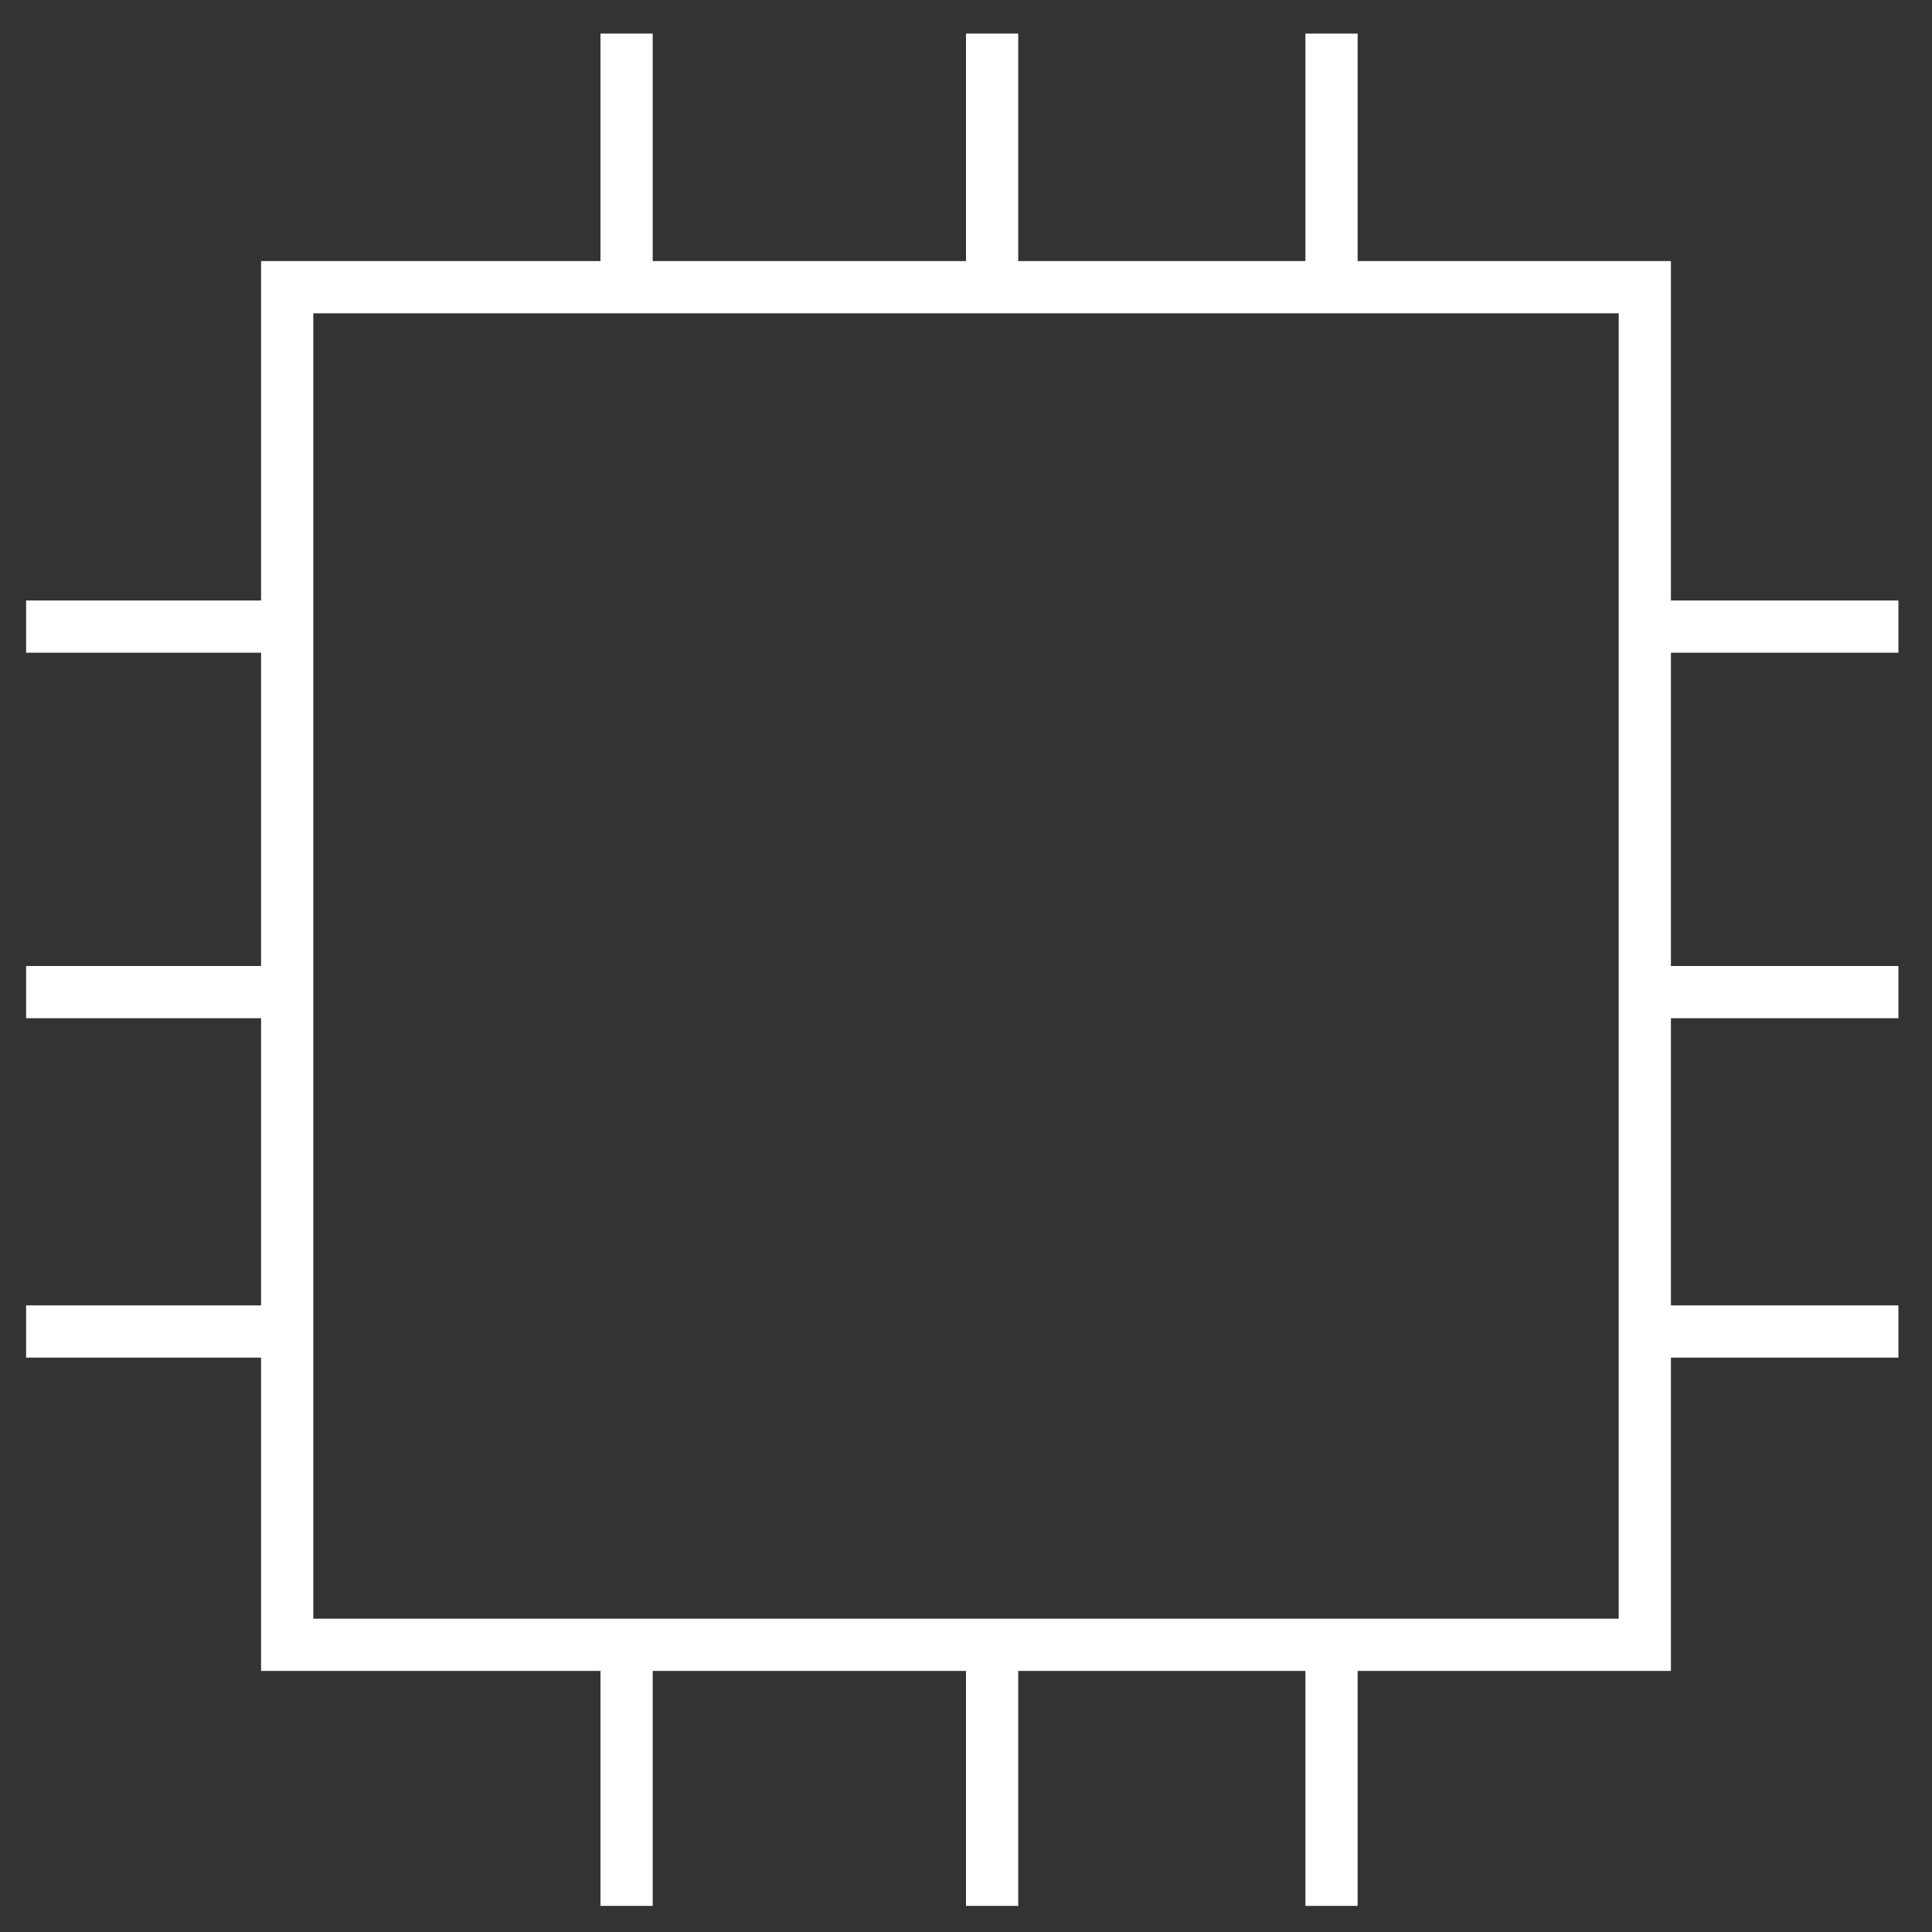 <svg width="37" height="37" viewBox="0 0 37 37" fill="none" xmlns="http://www.w3.org/2000/svg">
<rect x="0" y="0" width="37" height="37" fill="#333333" stroke="none"/>
<rect x="5.5" y="5.5" width="26" height="26" stroke="white"/>
<path d="M12 1.143V5" stroke="white" stroke-linecap="square"/>
<path d="M19 1.143V5" stroke="white" stroke-linecap="square"/>
<path d="M25.5 1.143V5" stroke="white" stroke-linecap="square"/>
<path d="M12 32.143V36" stroke="white" stroke-linecap="square"/>
<path d="M19 32.143V36" stroke="white" stroke-linecap="square"/>
<path d="M25.5 32.143V36" stroke="white" stroke-linecap="square"/>
<path d="M35.857 12H32" stroke="white" stroke-linecap="square"/>
<path d="M35.857 19H32" stroke="white" stroke-linecap="square"/>
<path d="M35.857 25.5H32" stroke="white" stroke-linecap="square"/>
<path d="M4.857 12H1" stroke="white" stroke-linecap="square"/>
<path d="M4.857 19H1" stroke="white" stroke-linecap="square"/>
<path d="M4.857 25.5H1" stroke="white" stroke-linecap="square"/>
</svg>

